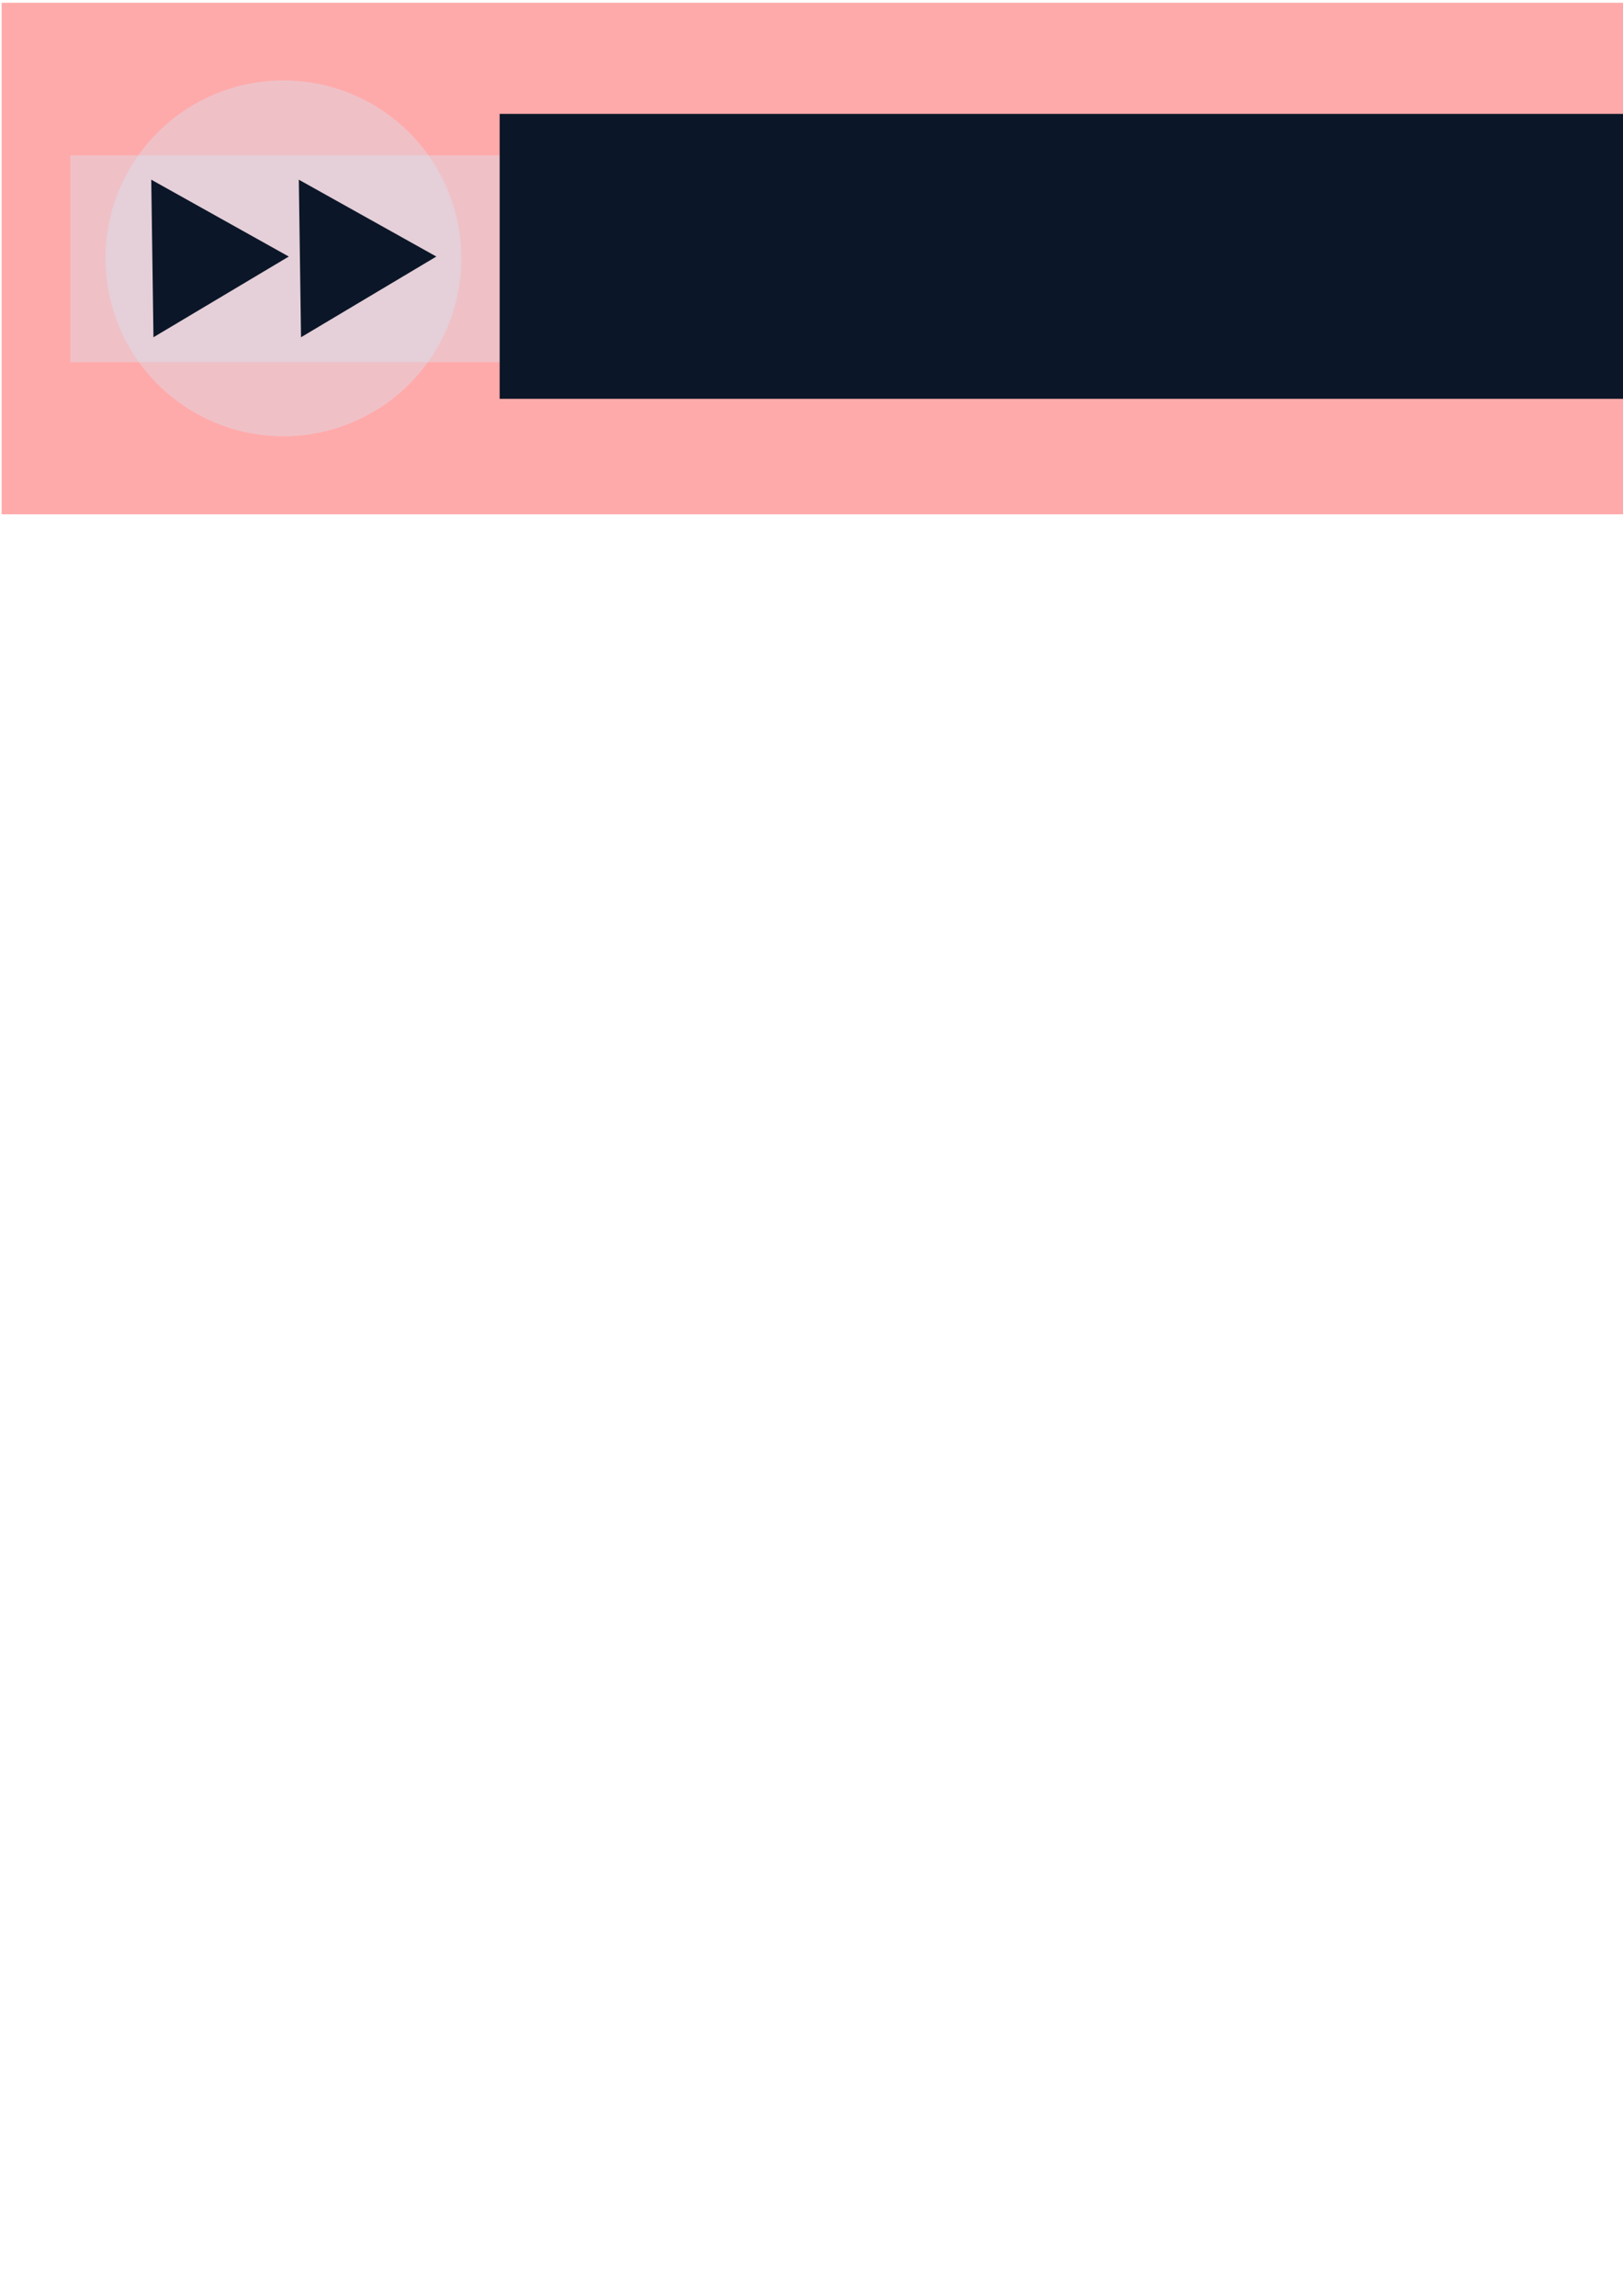 <?xml version="1.0" encoding="UTF-8" standalone="no"?>
<!-- Created with Inkscape (http://www.inkscape.org/) -->

<svg
   xmlns:dc="http://purl.org/dc/elements/1.1/"
   xmlns:cc="http://creativecommons.org/ns#"
   xmlns:rdf="http://www.w3.org/1999/02/22-rdf-syntax-ns#"
   xmlns:svg="http://www.w3.org/2000/svg"
   xmlns="http://www.w3.org/2000/svg"
   xmlns:sodipodi="http://sodipodi.sourceforge.net/DTD/sodipodi-0.dtd"
   xmlns:inkscape="http://www.inkscape.org/namespaces/inkscape"
   width="744.094"
   height="1052.362"
   id="svg2"
   version="1.1"
   inkscape:version="0.48.1 r9760"
   inkscape:export-filename="/home/coruja/siduction/artwork/coruja.siduction.logo.2.13.png"
   inkscape:export-xdpi="90"
   inkscape:export-ydpi="90"
   sodipodi:docname="siduction.logo.svg">
  <defs
     id="defs4">
    <filter
       id="filter3930"
       inkscape:label="Metallized paint"
       inkscape:menu="Materials"
       inkscape:menu-tooltip="Metallized effect with a soft lighting, slightly translucent at the edges"
       color-interpolation-filters="sRGB"
       height="1.1"
       width="1.1"
       y="-0.05"
       x="-0.05">
      <feGaussianBlur
         id="feGaussianBlur3932"
         stdDeviation="5"
         result="result91" />
      <feComposite
         id="feComposite3934"
         in2="result91"
         in="SourceGraphic"
         operator="over"
         result="fbSourceGraphic" />
      <feColorMatrix
         result="fbSourceGraphicAlpha"
         in="fbSourceGraphic"
         values="0 0 0 -1 0 0 0 0 -1 0 0 0 0 -1 0 0 0 0 1 0"
         id="feColorMatrix4366" />
      <feGaussianBlur
         id="feGaussianBlur4368"
         stdDeviation="1"
         result="result1"
         in="fbSourceGraphic" />
      <feComposite
         id="feComposite4370"
         in2="result1"
         in="result1"
         result="result4"
         operator="in" />
      <feBlend
         id="feBlend4372"
         in2="result4"
         in="result1"
         mode="screen"
         result="result5" />
      <feGaussianBlur
         id="feGaussianBlur4374"
         stdDeviation="8"
         result="result6"
         in="result5" />
      <feComposite
         id="feComposite4376"
         in2="result5"
         operator="atop"
         in="result6"
         result="result8" />
      <feComposite
         id="feComposite4378"
         in2="result8"
         operator="in"
         result="fbSourceGraphic"
         in="result6" />
      <feGaussianBlur
         id="feGaussianBlur4380"
         result="result0"
         in="fbSourceGraphic"
         stdDeviation="2.5" />
      <feSpecularLighting
         id="feSpecularLighting4382"
         specularExponent="45"
         specularConstant="1.5"
         surfaceScale="1"
         lighting-color="#ffffff"
         result="result1"
         in="result0">
        <fePointLight
           id="fePointLight4384"
           z="21000"
           y="-9000"
           x="-6000" />
      </feSpecularLighting>
      <feComposite
         id="feComposite4386"
         in2="fbSourceGraphic"
         operator="in"
         result="result2"
         in="result1" />
      <feComposite
         id="feComposite4388"
         in2="result2"
         k3="1"
         k2="1"
         operator="arithmetic"
         result="result4"
         in="fbSourceGraphic"
         k1="0"
         k4="0" />
      <feComposite
         id="feComposite4390"
         in2="result4"
         operator="in"
         result="result91" />
      <feBlend
         id="feBlend4392"
         in2="result91"
         mode="multiply" />
    </filter>
    <filter
       id="filter3936"
       inkscape:label="Metallized paint"
       inkscape:menu="Materials"
       inkscape:menu-tooltip="Metallized effect with a soft lighting, slightly translucent at the edges"
       color-interpolation-filters="sRGB"
       height="1.1"
       width="1.1"
       y="-0.05"
       x="-0.05">
      <feGaussianBlur
         id="feGaussianBlur3938"
         stdDeviation="5"
         result="result91" />
      <feComposite
         id="feComposite3940"
         in2="result91"
         in="SourceGraphic"
         operator="over"
         result="fbSourceGraphic" />
      <feColorMatrix
         result="fbSourceGraphicAlpha"
         in="fbSourceGraphic"
         values="0 0 0 -1 0 0 0 0 -1 0 0 0 0 -1 0 0 0 0 1 0"
         id="feColorMatrix4310" />
      <feGaussianBlur
         id="feGaussianBlur4312"
         stdDeviation="1"
         result="result1"
         in="fbSourceGraphic" />
      <feComposite
         id="feComposite4314"
         in2="result1"
         in="result1"
         result="result4"
         operator="in" />
      <feBlend
         id="feBlend4316"
         in2="result4"
         in="result1"
         mode="screen"
         result="result5" />
      <feGaussianBlur
         id="feGaussianBlur4318"
         stdDeviation="8"
         result="result6"
         in="result5" />
      <feComposite
         id="feComposite4320"
         in2="result5"
         operator="atop"
         in="result6"
         result="result8" />
      <feComposite
         id="feComposite4322"
         in2="result8"
         operator="in"
         result="fbSourceGraphic"
         in="result6" />
      <feGaussianBlur
         id="feGaussianBlur4324"
         result="result0"
         in="fbSourceGraphic"
         stdDeviation="2.5" />
      <feSpecularLighting
         id="feSpecularLighting4326"
         specularExponent="45"
         specularConstant="1.5"
         surfaceScale="1"
         lighting-color="#ffffff"
         result="result1"
         in="result0">
        <fePointLight
           id="fePointLight4328"
           z="21000"
           y="-9000"
           x="-6000" />
      </feSpecularLighting>
      <feComposite
         id="feComposite4330"
         in2="fbSourceGraphic"
         operator="in"
         result="result2"
         in="result1" />
      <feComposite
         id="feComposite4332"
         in2="result2"
         k3="1"
         k2="1"
         operator="arithmetic"
         result="result4"
         in="fbSourceGraphic"
         k1="0"
         k4="0" />
      <feComposite
         id="feComposite4334"
         in2="result4"
         operator="in"
         result="result91" />
      <feBlend
         id="feBlend4336"
         in2="result91"
         mode="multiply"
         result="fbSourceGraphic" />
      <feColorMatrix
         result="fbSourceGraphicAlpha"
         in="fbSourceGraphic"
         values="0 0 0 -1 0 0 0 0 -1 0 0 0 0 -1 0 0 0 0 1 0"
         id="feColorMatrix4338" />
      <feGaussianBlur
         id="feGaussianBlur4340"
         stdDeviation="1"
         result="result1"
         in="fbSourceGraphic" />
      <feComposite
         id="feComposite4342"
         in2="result1"
         in="result1"
         result="result4"
         operator="in" />
      <feBlend
         id="feBlend4344"
         in2="result4"
         in="result1"
         mode="screen"
         result="result5" />
      <feGaussianBlur
         id="feGaussianBlur4346"
         stdDeviation="8"
         result="result6"
         in="result5" />
      <feComposite
         id="feComposite4348"
         in2="result5"
         operator="atop"
         in="result6"
         result="result8" />
      <feComposite
         id="feComposite4350"
         in2="result8"
         operator="in"
         result="fbSourceGraphic"
         in="result6" />
      <feGaussianBlur
         id="feGaussianBlur4352"
         result="result0"
         in="fbSourceGraphic"
         stdDeviation="2.5" />
      <feSpecularLighting
         id="feSpecularLighting4354"
         specularExponent="45"
         specularConstant="1.5"
         surfaceScale="1"
         lighting-color="#ffffff"
         result="result1"
         in="result0">
        <fePointLight
           id="fePointLight4356"
           z="21000"
           y="-9000"
           x="-6000" />
      </feSpecularLighting>
      <feComposite
         id="feComposite4358"
         in2="fbSourceGraphic"
         operator="in"
         result="result2"
         in="result1" />
      <feComposite
         id="feComposite4360"
         in2="result2"
         k3="1"
         k2="1"
         operator="arithmetic"
         result="result4"
         in="fbSourceGraphic"
         k1="0"
         k4="0" />
      <feComposite
         id="feComposite4362"
         in2="result4"
         operator="in"
         result="result91" />
      <feBlend
         id="feBlend4364"
         in2="result91"
         mode="multiply" />
    </filter>
    <filter
       id="filter6230"
       inkscape:label="Metallized paint"
       inkscape:menu="Materials"
       inkscape:menu-tooltip="Metallized effect with a soft lighting, slightly translucent at the edges"
       height="1.1"
       width="1.1"
       y="-0.05"
       x="-0.05"
       color-interpolation-filters="sRGB">
      <feGaussianBlur
         id="feGaussianBlur6232"
         stdDeviation="1"
         result="result1" />
      <feComposite
         id="feComposite6234"
         in2="result1"
         in="result1"
         result="result4"
         operator="in" />
      <feBlend
         id="feBlend6236"
         in2="result4"
         in="result1"
         mode="screen"
         result="result5" />
      <feGaussianBlur
         id="feGaussianBlur6238"
         stdDeviation="8"
         result="result6"
         in="result5" />
      <feComposite
         id="feComposite6240"
         in2="result5"
         operator="atop"
         in="result6"
         result="result8" />
      <feComposite
         id="feComposite6242"
         in2="result8"
         operator="in"
         result="fbSourceGraphic"
         in="result6" />
      <feGaussianBlur
         id="feGaussianBlur6244"
         result="result0"
         in="fbSourceGraphic"
         stdDeviation="2.5" />
      <feSpecularLighting
         id="feSpecularLighting6246"
         specularExponent="45"
         specularConstant="1.5"
         surfaceScale="1"
         lighting-color="rgb(255,255,255)"
         result="result1"
         in="result0">
        <fePointLight
           id="fePointLight6248"
           z="21000"
           y="-9000"
           x="-6000" />
      </feSpecularLighting>
      <feComposite
         id="feComposite6250"
         in2="fbSourceGraphic"
         operator="in"
         result="result2"
         in="result1" />
      <feComposite
         id="feComposite6252"
         in2="result2"
         k3="1"
         k2="1"
         operator="arithmetic"
         result="result4"
         in="fbSourceGraphic" />
      <feComposite
         id="feComposite6254"
         in2="result4"
         operator="in"
         in="result9"
         result="result91" />
      <feBlend
         id="feBlend6256"
         in2="result91"
         mode="multiply" />
    </filter>
    <filter
       id="filter6258"
       inkscape:label="Metallized paint"
       inkscape:menu="Materials"
       inkscape:menu-tooltip="Metallized effect with a soft lighting, slightly translucent at the edges"
       height="1.1"
       width="1.1"
       y="-0.05"
       x="-0.05"
       color-interpolation-filters="sRGB">
      <feGaussianBlur
         id="feGaussianBlur6260"
         stdDeviation="1"
         result="result1" />
      <feComposite
         id="feComposite6262"
         in2="result1"
         in="result1"
         result="result4"
         operator="in" />
      <feBlend
         id="feBlend6264"
         in2="result4"
         in="result1"
         mode="screen"
         result="result5" />
      <feGaussianBlur
         id="feGaussianBlur6266"
         stdDeviation="8"
         result="result6"
         in="result5" />
      <feComposite
         id="feComposite6268"
         in2="result5"
         operator="atop"
         in="result6"
         result="result8" />
      <feComposite
         id="feComposite6270"
         in2="result8"
         operator="in"
         result="fbSourceGraphic"
         in="result6" />
      <feGaussianBlur
         id="feGaussianBlur6272"
         result="result0"
         in="fbSourceGraphic"
         stdDeviation="2.5" />
      <feSpecularLighting
         id="feSpecularLighting6274"
         specularExponent="45"
         specularConstant="1.5"
         surfaceScale="1"
         lighting-color="rgb(255,255,255)"
         result="result1"
         in="result0">
        <fePointLight
           id="fePointLight6276"
           z="21000"
           y="-9000"
           x="-6000" />
      </feSpecularLighting>
      <feComposite
         id="feComposite6278"
         in2="fbSourceGraphic"
         operator="in"
         result="result2"
         in="result1" />
      <feComposite
         id="feComposite6280"
         in2="result2"
         k3="1"
         k2="1"
         operator="arithmetic"
         result="result4"
         in="fbSourceGraphic" />
      <feComposite
         id="feComposite6282"
         in2="result4"
         operator="in"
         in="result9"
         result="result91" />
      <feBlend
         id="feBlend6284"
         in2="result91"
         mode="multiply" />
    </filter>
    <filter
       id="filter6286"
       inkscape:label="Metallized paint"
       inkscape:menu="Materials"
       inkscape:menu-tooltip="Metallized effect with a soft lighting, slightly translucent at the edges"
       height="1.1"
       width="1.1"
       y="-0.05"
       x="-0.05"
       color-interpolation-filters="sRGB">
      <feGaussianBlur
         id="feGaussianBlur6288"
         stdDeviation="1"
         result="result1" />
      <feComposite
         id="feComposite6290"
         in2="result1"
         in="result1"
         result="result4"
         operator="in" />
      <feBlend
         id="feBlend6292"
         in2="result4"
         in="result1"
         mode="screen"
         result="result5" />
      <feGaussianBlur
         id="feGaussianBlur6294"
         stdDeviation="8"
         result="result6"
         in="result5" />
      <feComposite
         id="feComposite6296"
         in2="result5"
         operator="atop"
         in="result6"
         result="result8" />
      <feComposite
         id="feComposite6298"
         in2="result8"
         operator="in"
         result="fbSourceGraphic"
         in="result6" />
      <feGaussianBlur
         id="feGaussianBlur6300"
         result="result0"
         in="fbSourceGraphic"
         stdDeviation="2.5" />
      <feSpecularLighting
         id="feSpecularLighting6302"
         specularExponent="45"
         specularConstant="1.5"
         surfaceScale="1"
         lighting-color="rgb(255,255,255)"
         result="result1"
         in="result0">
        <fePointLight
           id="fePointLight6304"
           z="21000"
           y="-9000"
           x="-6000" />
      </feSpecularLighting>
      <feComposite
         id="feComposite6306"
         in2="fbSourceGraphic"
         operator="in"
         result="result2"
         in="result1" />
      <feComposite
         id="feComposite6308"
         in2="result2"
         k3="1"
         k2="1"
         operator="arithmetic"
         result="result4"
         in="fbSourceGraphic" />
      <feComposite
         id="feComposite6310"
         in2="result4"
         operator="in"
         in="result9"
         result="result91" />
      <feBlend
         id="feBlend6312"
         in2="result91"
         mode="multiply" />
    </filter>
    <filter
       id="filter7112"
       inkscape:label="Drop shadow"
       width="1.5"
       height="1.5"
       x="-.25"
       y="-.25">
      <feGaussianBlur
         id="feGaussianBlur7114"
         in="SourceAlpha"
         stdDeviation="5"
         result="blur" />
      <feColorMatrix
         id="feColorMatrix7116"
         result="bluralpha"
         type="matrix"
         values="-1 0 0 0 1 0 -1 0 0 1 0 0 -1 0 1 0 0 0 0.5 0 " />
      <feOffset
         id="feOffset7118"
         in="bluralpha"
         dx="10"
         dy="0"
         result="offsetBlur" />
      <feMerge
         id="feMerge7120">
        <feMergeNode
           id="feMergeNode7122"
           in="offsetBlur" />
        <feMergeNode
           id="feMergeNode7124"
           in="SourceGraphic" />
      </feMerge>
    </filter>
    <filter
       id="filter7126"
       inkscape:label="Drop shadow"
       width="1.5"
       height="1.5"
       x="-.25"
       y="-.25">
      <feGaussianBlur
         id="feGaussianBlur7128"
         in="SourceAlpha"
         stdDeviation="5"
         result="blur" />
      <feColorMatrix
         id="feColorMatrix7130"
         result="bluralpha"
         type="matrix"
         values="-1 0 0 0 1 0 -1 0 0 1 0 0 -1 0 1 0 0 0 0.5 0 " />
      <feOffset
         id="feOffset7132"
         in="bluralpha"
         dx="10"
         dy="0"
         result="offsetBlur" />
      <feMerge
         id="feMerge7134">
        <feMergeNode
           id="feMergeNode7136"
           in="offsetBlur" />
        <feMergeNode
           id="feMergeNode7138"
           in="SourceGraphic" />
      </feMerge>
    </filter>
    <filter
       id="filter7140"
       inkscape:label="Drop shadow"
       width="1.5"
       height="1.5"
       x="-.25"
       y="-.25">
      <feGaussianBlur
         id="feGaussianBlur7142"
         in="SourceAlpha"
         stdDeviation="5"
         result="blur" />
      <feColorMatrix
         id="feColorMatrix7144"
         result="bluralpha"
         type="matrix"
         values="-1 0 0 0 1 0 -1 0 0 1 0 0 -1 0 1 0 0 0 0.5 0 " />
      <feOffset
         id="feOffset7146"
         in="bluralpha"
         dx="10"
         dy="0"
         result="offsetBlur" />
      <feMerge
         id="feMerge7148">
        <feMergeNode
           id="feMergeNode7150"
           in="offsetBlur" />
        <feMergeNode
           id="feMergeNode7152"
           in="SourceGraphic" />
      </feMerge>
    </filter>
    <filter
       id="filter7406"
       inkscape:label="Drop shadow"
       width="1.5"
       height="1.5"
       x="-.25"
       y="-.25">
      <feGaussianBlur
         id="feGaussianBlur7408"
         in="SourceAlpha"
         stdDeviation="2"
         result="blur" />
      <feColorMatrix
         id="feColorMatrix7410"
         result="bluralpha"
         type="matrix"
         values="1 0 0 0 0 0 1 0 0 0 0 0 1 0 0 0 0 0 0.5 0 " />
      <feOffset
         id="feOffset7412"
         in="bluralpha"
         dx="10"
         dy="0"
         result="offsetBlur" />
      <feMerge
         id="feMerge7414">
        <feMergeNode
           id="feMergeNode7416"
           in="offsetBlur" />
        <feMergeNode
           id="feMergeNode7418"
           in="SourceGraphic" />
      </feMerge>
    </filter>
    <filter
       id="filter7420"
       inkscape:label="Drop shadow"
       width="1.5"
       height="1.5"
       x="-.25"
       y="-.25">
      <feGaussianBlur
         id="feGaussianBlur7422"
         in="SourceAlpha"
         stdDeviation="2"
         result="blur" />
      <feColorMatrix
         id="feColorMatrix7424"
         result="bluralpha"
         type="matrix"
         values="1 0 0 0 0 0 1 0 0 0 0 0 1 0 0 0 0 0 0.5 0 " />
      <feOffset
         id="feOffset7426"
         in="bluralpha"
         dx="10"
         dy="0"
         result="offsetBlur" />
      <feMerge
         id="feMerge7428">
        <feMergeNode
           id="feMergeNode7430"
           in="offsetBlur" />
        <feMergeNode
           id="feMergeNode7432"
           in="SourceGraphic" />
      </feMerge>
    </filter>
    <filter
       id="filter7434"
       inkscape:label="Drop shadow"
       width="1.5"
       height="1.5"
       x="-.25"
       y="-.25">
      <feGaussianBlur
         id="feGaussianBlur7436"
         in="SourceAlpha"
         stdDeviation="2"
         result="blur" />
      <feColorMatrix
         id="feColorMatrix7438"
         result="bluralpha"
         type="matrix"
         values="1 0 0 0 0 0 1 0 0 0 0 0 1 0 0 0 0 0 0.5 0 " />
      <feOffset
         id="feOffset7440"
         in="bluralpha"
         dx="10"
         dy="0"
         result="offsetBlur" />
      <feMerge
         id="feMerge7442">
        <feMergeNode
           id="feMergeNode7444"
           in="offsetBlur" />
        <feMergeNode
           id="feMergeNode7446"
           in="SourceGraphic" />
      </feMerge>
    </filter>
    <filter
       id="filter7448"
       inkscape:label="Inset"
       inkscape:menu="Shadows and Glows"
       inkscape:menu-tooltip="Shadowy outer bevel"
       color-interpolation-filters="sRGB">
      <feGaussianBlur
         id="feGaussianBlur7450"
         stdDeviation="5"
         result="result91" />
      <feComposite
         id="feComposite7452"
         in2="result91"
         in="SourceGraphic"
         operator="over"
         result="fbSourceGraphic" />
      <feColorMatrix
         result="fbSourceGraphicAlpha"
         in="fbSourceGraphic"
         values="0 0 0 -1 0 0 0 0 -1 0 0 0 0 -1 0 0 0 0 1 0"
         id="feColorMatrix7498" />
      <feMorphology
         id="feMorphology7500"
         result="result1"
         in="fbSourceGraphicAlpha"
         operator="dilate"
         radius="3.6" />
      <feGaussianBlur
         id="feGaussianBlur7502"
         stdDeviation="3.6"
         in="result1"
         result="result0" />
      <feDiffuseLighting
         id="feDiffuseLighting7504"
         surfaceScale="-5"
         result="result92">
        <feDistantLight
           id="feDistantLight7506"
           elevation="45"
           azimuth="225" />
      </feDiffuseLighting>
      <feComposite
         id="feComposite7508"
         in2="result0"
         operator="in"
         result="result91" />
      <feComposite
         id="feComposite7510"
         in2="result91"
         in="fbSourceGraphic" />
    </filter>
    <filter
       id="filter7454"
       inkscape:label="Inset"
       inkscape:menu="Shadows and Glows"
       inkscape:menu-tooltip="Shadowy outer bevel"
       color-interpolation-filters="sRGB">
      <feGaussianBlur
         id="feGaussianBlur7456"
         stdDeviation="5"
         result="result91" />
      <feComposite
         id="feComposite7458"
         in2="result91"
         in="SourceGraphic"
         operator="over"
         result="fbSourceGraphic" />
      <feColorMatrix
         result="fbSourceGraphicAlpha"
         in="fbSourceGraphic"
         values="0 0 0 -1 0 0 0 0 -1 0 0 0 0 -1 0 0 0 0 1 0"
         id="feColorMatrix7512" />
      <feMorphology
         id="feMorphology7514"
         result="result1"
         in="fbSourceGraphicAlpha"
         operator="dilate"
         radius="3.6" />
      <feGaussianBlur
         id="feGaussianBlur7516"
         stdDeviation="3.6"
         in="result1"
         result="result0" />
      <feDiffuseLighting
         id="feDiffuseLighting7518"
         surfaceScale="-5"
         result="result92">
        <feDistantLight
           id="feDistantLight7520"
           elevation="45"
           azimuth="225" />
      </feDiffuseLighting>
      <feComposite
         id="feComposite7522"
         in2="result0"
         operator="in"
         result="result91" />
      <feComposite
         id="feComposite7524"
         in2="result91"
         in="fbSourceGraphic" />
    </filter>
    <filter
       id="filter7460"
       inkscape:label="Inset"
       inkscape:menu="Shadows and Glows"
       inkscape:menu-tooltip="Shadowy outer bevel"
       color-interpolation-filters="sRGB">
      <feGaussianBlur
         id="feGaussianBlur7462"
         stdDeviation="5"
         result="result91" />
      <feComposite
         id="feComposite7464"
         in2="result91"
         in="SourceGraphic"
         operator="over"
         result="fbSourceGraphic" />
      <feColorMatrix
         result="fbSourceGraphicAlpha"
         in="fbSourceGraphic"
         values="0 0 0 -1 0 0 0 0 -1 0 0 0 0 -1 0 0 0 0 1 0"
         id="feColorMatrix7526" />
      <feMorphology
         id="feMorphology7528"
         result="result1"
         in="fbSourceGraphicAlpha"
         operator="dilate"
         radius="3.6" />
      <feGaussianBlur
         id="feGaussianBlur7530"
         stdDeviation="3.6"
         in="result1"
         result="result0" />
      <feDiffuseLighting
         id="feDiffuseLighting7532"
         surfaceScale="-5"
         result="result92">
        <feDistantLight
           id="feDistantLight7534"
           elevation="45"
           azimuth="225" />
      </feDiffuseLighting>
      <feComposite
         id="feComposite7536"
         in2="result0"
         operator="in"
         result="result91" />
      <feComposite
         id="feComposite7538"
         in2="result91"
         in="fbSourceGraphic" />
    </filter>
    <filter
       id="filter7540"
       inkscape:label="Inset"
       inkscape:menu="Shadows and Glows"
       inkscape:menu-tooltip="Shadowy outer bevel"
       color-interpolation-filters="sRGB">
      <feMorphology
         id="feMorphology7542"
         result="result1"
         in="SourceAlpha"
         operator="dilate"
         radius="3.6" />
      <feGaussianBlur
         id="feGaussianBlur7544"
         stdDeviation="3.6"
         in="result1"
         result="result0" />
      <feDiffuseLighting
         id="feDiffuseLighting7546"
         surfaceScale="-5"
         result="result2">
        <feDistantLight
           id="feDistantLight7548"
           elevation="45"
           azimuth="225" />
      </feDiffuseLighting>
      <feComposite
         id="feComposite7550"
         in2="result0"
         operator="in"
         result="result91" />
      <feComposite
         id="feComposite7552"
         in2="result91"
         in="SourceGraphic" />
    </filter>
    <filter
       id="filter7554"
       inkscape:label="Inset"
       inkscape:menu="Shadows and Glows"
       inkscape:menu-tooltip="Shadowy outer bevel"
       color-interpolation-filters="sRGB">
      <feMorphology
         id="feMorphology7556"
         result="result1"
         in="SourceAlpha"
         operator="dilate"
         radius="3.6" />
      <feGaussianBlur
         id="feGaussianBlur7558"
         stdDeviation="3.6"
         in="result1"
         result="result0" />
      <feDiffuseLighting
         id="feDiffuseLighting7560"
         surfaceScale="-5"
         result="result2">
        <feDistantLight
           id="feDistantLight7562"
           elevation="45"
           azimuth="225" />
      </feDiffuseLighting>
      <feComposite
         id="feComposite7564"
         in2="result0"
         operator="in"
         result="result91" />
      <feComposite
         id="feComposite7566"
         in2="result91"
         in="SourceGraphic" />
    </filter>
    <filter
       id="filter7568"
       inkscape:label="Inset"
       inkscape:menu="Shadows and Glows"
       inkscape:menu-tooltip="Shadowy outer bevel"
       color-interpolation-filters="sRGB">
      <feMorphology
         id="feMorphology7570"
         result="result1"
         in="SourceAlpha"
         operator="dilate"
         radius="3.6" />
      <feGaussianBlur
         id="feGaussianBlur7572"
         stdDeviation="3.6"
         in="result1"
         result="result0" />
      <feDiffuseLighting
         id="feDiffuseLighting7574"
         surfaceScale="-5"
         result="result2">
        <feDistantLight
           id="feDistantLight7576"
           elevation="45"
           azimuth="225" />
      </feDiffuseLighting>
      <feComposite
         id="feComposite7578"
         in2="result0"
         operator="in"
         result="result91" />
      <feComposite
         id="feComposite7580"
         in2="result91"
         in="SourceGraphic" />
    </filter>
    <filter
       id="filter7582"
       inkscape:menu-tooltip="In and out glow with a possible offset and colorizable flood"
       inkscape:menu="Shadows and Glows"
       inkscape:label="Cutout Glow"
       color-interpolation-filters="sRGB">
      <feOffset
         id="feOffset7584"
         dy="3"
         dx="3" />
      <feGaussianBlur
         id="feGaussianBlur7586"
         result="result8"
         stdDeviation="3" />
      <feFlood
         id="feFlood7588"
         flood-color="rgb(0,0,0)"
         flood-opacity="1"
         in="result8"
         result="result10" />
      <feComposite
         id="feComposite7590"
         in2="SourceGraphic"
         operator="in"
         in="result10"
         result="result9" />
      <feBlend
         id="feBlend7592"
         in2="result9"
         mode="normal"
         in="result8" />
    </filter>
    <filter
       id="filter7594"
       inkscape:menu-tooltip="In and out glow with a possible offset and colorizable flood"
       inkscape:menu="Shadows and Glows"
       inkscape:label="Cutout Glow"
       color-interpolation-filters="sRGB">
      <feOffset
         id="feOffset7596"
         dy="3"
         dx="3" />
      <feGaussianBlur
         id="feGaussianBlur7598"
         result="result8"
         stdDeviation="3" />
      <feFlood
         id="feFlood7600"
         flood-color="rgb(0,0,0)"
         flood-opacity="1"
         in="result8"
         result="result10" />
      <feComposite
         id="feComposite7602"
         in2="SourceGraphic"
         operator="in"
         in="result10"
         result="result9" />
      <feBlend
         id="feBlend7604"
         in2="result9"
         mode="normal"
         in="result8" />
    </filter>
    <filter
       id="filter7606"
       inkscape:menu-tooltip="In and out glow with a possible offset and colorizable flood"
       inkscape:menu="Shadows and Glows"
       inkscape:label="Cutout Glow"
       color-interpolation-filters="sRGB">
      <feOffset
         id="feOffset7608"
         dy="3"
         dx="3" />
      <feGaussianBlur
         id="feGaussianBlur7610"
         result="result8"
         stdDeviation="3" />
      <feFlood
         id="feFlood7612"
         flood-color="rgb(0,0,0)"
         flood-opacity="1"
         in="result8"
         result="result10" />
      <feComposite
         id="feComposite7614"
         in2="SourceGraphic"
         operator="in"
         in="result10"
         result="result9" />
      <feBlend
         id="feBlend7616"
         in2="result9"
         mode="normal"
         in="result8" />
    </filter>
    <filter
       id="filter7732"
       inkscape:label="Cutout"
       x="0"
       y="0"
       width="1"
       height="1"
       inkscape:menu="Shadows and Glows"
       inkscape:menu-tooltip="Drop shadow under the cut-out of the shape"
       color-interpolation-filters="sRGB">
      <feGaussianBlur
         id="feGaussianBlur7734"
         in="SourceAlpha"
         stdDeviation="4.2" />
      <feOffset
         id="feOffset7736"
         dy="5"
         dx="5"
         result="result91" />
      <feComposite
         id="feComposite7738"
         in2="result91"
         operator="out"
         in="SourceGraphic" />
    </filter>
    <filter
       id="filter7740"
       inkscape:label="Cutout"
       x="0"
       y="0"
       width="1"
       height="1"
       inkscape:menu="Shadows and Glows"
       inkscape:menu-tooltip="Drop shadow under the cut-out of the shape"
       color-interpolation-filters="sRGB">
      <feGaussianBlur
         id="feGaussianBlur7742"
         in="SourceAlpha"
         stdDeviation="4.2" />
      <feOffset
         id="feOffset7744"
         dy="5"
         dx="5"
         result="result91" />
      <feComposite
         id="feComposite7746"
         in2="result91"
         operator="out"
         in="SourceGraphic" />
    </filter>
    <filter
       id="filter7748"
       inkscape:label="Cutout"
       x="0"
       y="0"
       width="1"
       height="1"
       inkscape:menu="Shadows and Glows"
       inkscape:menu-tooltip="Drop shadow under the cut-out of the shape"
       color-interpolation-filters="sRGB">
      <feGaussianBlur
         id="feGaussianBlur7750"
         in="SourceAlpha"
         stdDeviation="4.2" />
      <feOffset
         id="feOffset7752"
         dy="5"
         dx="5"
         result="result91" />
      <feComposite
         id="feComposite7754"
         in2="result91"
         operator="out"
         in="SourceGraphic" />
    </filter>
    <filter
       id="filter7798"
       inkscape:label="Cutout"
       x="0"
       y="0"
       width="1"
       height="1"
       inkscape:menu="Shadows and Glows"
       inkscape:menu-tooltip="Drop shadow under the cut-out of the shape"
       color-interpolation-filters="sRGB">
      <feGaussianBlur
         id="feGaussianBlur7800"
         in="SourceAlpha"
         stdDeviation="4.2" />
      <feOffset
         id="feOffset7802"
         dy="5"
         dx="5"
         result="result91" />
      <feComposite
         id="feComposite7804"
         in2="result91"
         operator="out"
         in="SourceGraphic" />
    </filter>
    <filter
       id="filter7806"
       inkscape:label="Cutout"
       x="0"
       y="0"
       width="1"
       height="1"
       inkscape:menu="Shadows and Glows"
       inkscape:menu-tooltip="Drop shadow under the cut-out of the shape"
       color-interpolation-filters="sRGB">
      <feGaussianBlur
         id="feGaussianBlur7808"
         in="SourceAlpha"
         stdDeviation="4.2" />
      <feOffset
         id="feOffset7810"
         dy="5"
         dx="5"
         result="result91" />
      <feComposite
         id="feComposite7812"
         in2="result91"
         operator="out"
         in="SourceGraphic" />
    </filter>
    <filter
       id="filter7814"
       inkscape:label="Cutout"
       x="0"
       y="0"
       width="1"
       height="1"
       inkscape:menu="Shadows and Glows"
       inkscape:menu-tooltip="Drop shadow under the cut-out of the shape"
       color-interpolation-filters="sRGB">
      <feGaussianBlur
         id="feGaussianBlur7816"
         in="SourceAlpha"
         stdDeviation="4.2" />
      <feOffset
         id="feOffset7818"
         dy="5"
         dx="5"
         result="result91" />
      <feComposite
         id="feComposite7820"
         in2="result91"
         operator="out"
         in="SourceGraphic" />
    </filter>
    <filter
       id="filter7822"
       inkscape:label="Cutout"
       x="0"
       y="0"
       width="1"
       height="1"
       inkscape:menu="Shadows and Glows"
       inkscape:menu-tooltip="Drop shadow under the cut-out of the shape"
       color-interpolation-filters="sRGB">
      <feGaussianBlur
         id="feGaussianBlur7824"
         in="SourceAlpha"
         stdDeviation="4.2" />
      <feOffset
         id="feOffset7826"
         dy="5"
         dx="5"
         result="result91" />
      <feComposite
         id="feComposite7828"
         in2="result91"
         operator="out"
         in="SourceGraphic" />
    </filter>
    <filter
       id="filter7830"
       inkscape:label="Glow"
       inkscape:menu="Shadows and Glows"
       inkscape:menu-tooltip="Glow of object's own color at the edges"
       color-interpolation-filters="sRGB">
      <feGaussianBlur
         id="feGaussianBlur7832"
         stdDeviation="5"
         result="result91" />
      <feComposite
         id="feComposite7834"
         in2="result91"
         in="SourceGraphic"
         operator="over" />
    </filter>
    <filter
       id="filter7836"
       inkscape:label="Glow"
       inkscape:menu="Shadows and Glows"
       inkscape:menu-tooltip="Glow of object's own color at the edges"
       color-interpolation-filters="sRGB">
      <feGaussianBlur
         id="feGaussianBlur7838"
         stdDeviation="5"
         result="result91" />
      <feComposite
         id="feComposite7840"
         in2="result91"
         in="SourceGraphic"
         operator="over" />
    </filter>
    <filter
       id="filter7842"
       inkscape:label="Glow"
       inkscape:menu="Shadows and Glows"
       inkscape:menu-tooltip="Glow of object's own color at the edges"
       color-interpolation-filters="sRGB">
      <feGaussianBlur
         id="feGaussianBlur7844"
         stdDeviation="5"
         result="result91" />
      <feComposite
         id="feComposite7846"
         in2="result91"
         in="SourceGraphic"
         operator="over" />
    </filter>
    <filter
       id="filter7848"
       inkscape:label="Glow"
       inkscape:menu="Shadows and Glows"
       inkscape:menu-tooltip="Glow of object's own color at the edges"
       color-interpolation-filters="sRGB">
      <feGaussianBlur
         id="feGaussianBlur7850"
         stdDeviation="5"
         result="result91" />
      <feComposite
         id="feComposite7852"
         in2="result91"
         in="SourceGraphic"
         operator="over" />
    </filter>
    <filter
       id="filter8396"
       inkscape:label="Glow"
       inkscape:menu="Shadows and Glows"
       inkscape:menu-tooltip="Glow of object's own color at the edges"
       color-interpolation-filters="sRGB">
      <feGaussianBlur
         id="feGaussianBlur8398"
         stdDeviation="1"
         result="result3" />
      <feBlend
         id="feBlend8400"
         in2="result3"
         result="result5"
         mode="screen"
         in="SourceGraphic" />
      <feGaussianBlur
         id="feGaussianBlur8402"
         stdDeviation="1"
         result="result7" />
      <feConvolveMatrix
         id="feConvolveMatrix8404"
         order="3 3"
         kernelMatrix="2 0 0 1 1 -1 0 0 -2 "
         targetX="1"
         targetY="1"
         result="result8" />
      <feBlend
         id="feBlend8406"
         in2="result8"
         mode="darken"
         in="result7"
         result="fbSourceGraphic" />
      <feColorMatrix
         result="fbSourceGraphicAlpha"
         in="fbSourceGraphic"
         values="0 0 0 -1 0 0 0 0 -1 0 0 0 0 -1 0 0 0 0 1 0"
         id="feColorMatrix8432" />
      <feGaussianBlur
         id="feGaussianBlur8434"
         stdDeviation="5"
         result="result91"
         in="fbSourceGraphic" />
      <feComposite
         id="feComposite8436"
         in2="result91"
         in="fbSourceGraphic"
         operator="over" />
    </filter>
    <filter
       id="filter8408"
       inkscape:label="Glow"
       inkscape:menu="Shadows and Glows"
       inkscape:menu-tooltip="Glow of object's own color at the edges"
       color-interpolation-filters="sRGB">
      <feGaussianBlur
         id="feGaussianBlur8410"
         stdDeviation="1"
         result="result3" />
      <feBlend
         id="feBlend8412"
         in2="result3"
         result="result5"
         mode="screen"
         in="SourceGraphic" />
      <feGaussianBlur
         id="feGaussianBlur8414"
         stdDeviation="1"
         result="result7" />
      <feConvolveMatrix
         id="feConvolveMatrix8416"
         order="3 3"
         kernelMatrix="2 0 0 1 1 -1 0 0 -2 "
         targetX="1"
         targetY="1"
         result="result8" />
      <feBlend
         id="feBlend8418"
         in2="result8"
         mode="darken"
         in="result7"
         result="fbSourceGraphic" />
      <feColorMatrix
         result="fbSourceGraphicAlpha"
         in="fbSourceGraphic"
         values="0 0 0 -1 0 0 0 0 -1 0 0 0 0 -1 0 0 0 0 1 0"
         id="feColorMatrix8438" />
      <feGaussianBlur
         id="feGaussianBlur8440"
         stdDeviation="5"
         result="result91"
         in="fbSourceGraphic" />
      <feComposite
         id="feComposite8442"
         in2="result91"
         in="fbSourceGraphic"
         operator="over" />
    </filter>
    <filter
       id="filter8420"
       inkscape:label="Glow"
       inkscape:menu="Shadows and Glows"
       inkscape:menu-tooltip="Glow of object's own color at the edges"
       color-interpolation-filters="sRGB">
      <feGaussianBlur
         id="feGaussianBlur8422"
         stdDeviation="1"
         result="result3" />
      <feBlend
         id="feBlend8424"
         in2="result3"
         result="result5"
         mode="screen"
         in="SourceGraphic" />
      <feGaussianBlur
         id="feGaussianBlur8426"
         stdDeviation="1"
         result="result7" />
      <feConvolveMatrix
         id="feConvolveMatrix8428"
         order="3 3"
         kernelMatrix="2 0 0 1 1 -1 0 0 -2 "
         targetX="1"
         targetY="1"
         result="result8" />
      <feBlend
         id="feBlend8430"
         in2="result8"
         mode="darken"
         in="result7"
         result="fbSourceGraphic" />
      <feColorMatrix
         result="fbSourceGraphicAlpha"
         in="fbSourceGraphic"
         values="0 0 0 -1 0 0 0 0 -1 0 0 0 0 -1 0 0 0 0 1 0"
         id="feColorMatrix8444" />
      <feGaussianBlur
         id="feGaussianBlur8446"
         stdDeviation="5"
         result="result91"
         in="fbSourceGraphic" />
      <feComposite
         id="feComposite8448"
         in2="result91"
         in="fbSourceGraphic"
         operator="over" />
    </filter>
    <filter
       id="filter8498"
       inkscape:menu-tooltip="3D warped, fibered wood texture"
       inkscape:menu="Materials"
       inkscape:label="3D wood"
       height="1.5"
       y="-0.25"
       width="1.5"
       x="-0.25"
       color-interpolation-filters="sRGB">
      <feGaussianBlur
         id="feGaussianBlur8500"
         result="result8"
         stdDeviation="4" />
      <feTurbulence
         id="feTurbulence8502"
         baseFrequency="0.025 0.2"
         numOctaves="3"
         type="fractalNoise"
         result="result7"
         seed="22" />
      <feComposite
         id="feComposite8504"
         in2="result8"
         operator="in"
         in="SourceGraphic"
         result="result6" />
      <feDisplacementMap
         id="feDisplacementMap8506"
         in2="result6"
         result="result4"
         scale="50"
         yChannelSelector="A"
         xChannelSelector="A"
         in="result7" />
      <feFlood
         id="feFlood8508"
         flood-color="rgb(230,211,138)"
         flood-opacity="1"
         in="result4"
         result="result9" />
      <feComposite
         id="feComposite8510"
         in2="result4"
         operator="atop"
         result="result2" />
      <feComposite
         id="feComposite8512"
         in2="SourceGraphic"
         operator="atop"
         in="result2"
         result="result9" />
      <feGaussianBlur
         id="feGaussianBlur8514"
         result="result0"
         in="result9"
         stdDeviation="8" />
      <feSpecularLighting
         id="feSpecularLighting8516"
         specularExponent="15"
         specularConstant="0.7"
         surfaceScale="5"
         lighting-color="rgb(255,255,255)"
         result="result1"
         in="result0">
        <feDistantLight
           id="feDistantLight8518"
           azimuth="235"
           elevation="50" />
      </feSpecularLighting>
      <feComposite
         id="feComposite8520"
         in2="result9"
         operator="in"
         result="result2"
         in="result1" />
      <feComposite
         id="feComposite8522"
         in2="result2"
         k3="0.5"
         k2="0.5"
         operator="arithmetic"
         result="result4"
         in="result9" />
      <feConvolveMatrix
         id="feConvolveMatrix8524"
         order="3 3"
         kernelMatrix="2 0 0 0 2 0 0 0 -2 "
         targetX="2"
         targetY="2"
         result="result10" />
      <feBlend
         id="feBlend8526"
         in2="result10"
         mode="multiply"
         in="result10" />
    </filter>
    <filter
       id="filter8528"
       inkscape:menu-tooltip="3D warped, fibered wood texture"
       inkscape:menu="Materials"
       inkscape:label="3D wood"
       height="1.5"
       y="-0.25"
       width="1.5"
       x="-0.25"
       color-interpolation-filters="sRGB">
      <feGaussianBlur
         id="feGaussianBlur8530"
         result="result8"
         stdDeviation="4" />
      <feTurbulence
         id="feTurbulence8532"
         baseFrequency="0.025 0.2"
         numOctaves="3"
         type="fractalNoise"
         result="result7"
         seed="22" />
      <feComposite
         id="feComposite8534"
         in2="result8"
         operator="in"
         in="SourceGraphic"
         result="result6" />
      <feDisplacementMap
         id="feDisplacementMap8536"
         in2="result6"
         result="result4"
         scale="50"
         yChannelSelector="A"
         xChannelSelector="A"
         in="result7" />
      <feFlood
         id="feFlood8538"
         flood-color="rgb(230,211,138)"
         flood-opacity="1"
         in="result4"
         result="result9" />
      <feComposite
         id="feComposite8540"
         in2="result4"
         operator="atop"
         result="result2" />
      <feComposite
         id="feComposite8542"
         in2="SourceGraphic"
         operator="atop"
         in="result2"
         result="result9" />
      <feGaussianBlur
         id="feGaussianBlur8544"
         result="result0"
         in="result9"
         stdDeviation="8" />
      <feSpecularLighting
         id="feSpecularLighting8546"
         specularExponent="15"
         specularConstant="0.7"
         surfaceScale="5"
         lighting-color="rgb(255,255,255)"
         result="result1"
         in="result0">
        <feDistantLight
           id="feDistantLight8548"
           azimuth="235"
           elevation="50" />
      </feSpecularLighting>
      <feComposite
         id="feComposite8550"
         in2="result9"
         operator="in"
         result="result2"
         in="result1" />
      <feComposite
         id="feComposite8552"
         in2="result2"
         k3="0.5"
         k2="0.5"
         operator="arithmetic"
         result="result4"
         in="result9" />
      <feConvolveMatrix
         id="feConvolveMatrix8554"
         order="3 3"
         kernelMatrix="2 0 0 0 2 0 0 0 -2 "
         targetX="2"
         targetY="2"
         result="result10" />
      <feBlend
         id="feBlend8556"
         in2="result10"
         mode="multiply"
         in="result10" />
    </filter>
    <filter
       id="filter8558"
       inkscape:menu-tooltip="3D warped, fibered wood texture"
       inkscape:menu="Materials"
       inkscape:label="3D wood"
       height="1.5"
       y="-0.25"
       width="1.5"
       x="-0.25"
       color-interpolation-filters="sRGB">
      <feGaussianBlur
         id="feGaussianBlur8560"
         result="result8"
         stdDeviation="4" />
      <feTurbulence
         id="feTurbulence8562"
         baseFrequency="0.025 0.2"
         numOctaves="3"
         type="fractalNoise"
         result="result7"
         seed="22" />
      <feComposite
         id="feComposite8564"
         in2="result8"
         operator="in"
         in="SourceGraphic"
         result="result6" />
      <feDisplacementMap
         id="feDisplacementMap8566"
         in2="result6"
         result="result4"
         scale="50"
         yChannelSelector="A"
         xChannelSelector="A"
         in="result7" />
      <feFlood
         id="feFlood8568"
         flood-color="rgb(230,211,138)"
         flood-opacity="1"
         in="result4"
         result="result9" />
      <feComposite
         id="feComposite8570"
         in2="result4"
         operator="atop"
         result="result2" />
      <feComposite
         id="feComposite8572"
         in2="SourceGraphic"
         operator="atop"
         in="result2"
         result="result9" />
      <feGaussianBlur
         id="feGaussianBlur8574"
         result="result0"
         in="result9"
         stdDeviation="8" />
      <feSpecularLighting
         id="feSpecularLighting8576"
         specularExponent="15"
         specularConstant="0.7"
         surfaceScale="5"
         lighting-color="rgb(255,255,255)"
         result="result1"
         in="result0">
        <feDistantLight
           id="feDistantLight8578"
           azimuth="235"
           elevation="50" />
      </feSpecularLighting>
      <feComposite
         id="feComposite8580"
         in2="result9"
         operator="in"
         result="result2"
         in="result1" />
      <feComposite
         id="feComposite8582"
         in2="result2"
         k3="0.5"
         k2="0.5"
         operator="arithmetic"
         result="result4"
         in="result9" />
      <feConvolveMatrix
         id="feConvolveMatrix8584"
         order="3 3"
         kernelMatrix="2 0 0 0 2 0 0 0 -2 "
         targetX="2"
         targetY="2"
         result="result10" />
      <feBlend
         id="feBlend8586"
         in2="result10"
         mode="multiply"
         in="result10" />
    </filter>
    <filter
       id="filter8684"
       inkscape:label="Metallized ridge"
       inkscape:menu="Ridges"
       inkscape:menu-tooltip="Gel Ridge metallized at its top"
       height="2"
       y="-0.5"
       width="2"
       x="-0.5"
       color-interpolation-filters="sRGB">
      <feGaussianBlur
         id="feGaussianBlur8686"
         stdDeviation="1"
         result="result1" />
      <feGaussianBlur
         id="feGaussianBlur8688"
         stdDeviation="8"
         result="result6"
         in="result1" />
      <feComposite
         id="feComposite8690"
         in2="result1"
         operator="atop"
         in="result6"
         result="result8" />
      <feComposite
         id="feComposite8692"
         in2="result8"
         operator="xor"
         result="fbSourceGraphic"
         in="result6" />
      <feColorMatrix
         id="feColorMatrix8694"
         result="fbSourceGraphicAlpha"
         in="fbSourceGraphic"
         values="0 0 0 -1 0 0 0 0 -1 0 0 0 0 -1 0 0 0 0 2 0 " />
      <feGaussianBlur
         id="feGaussianBlur8696"
         result="result0"
         in="fbSourceGraphicAlpha"
         stdDeviation="2.5" />
      <feSpecularLighting
         id="feSpecularLighting8698"
         specularExponent="35"
         specularConstant="1"
         surfaceScale="4"
         lighting-color="rgb(255,255,255)"
         result="result1"
         in="result0">
        <fePointLight
           id="fePointLight8700"
           z="20000"
           y="-10000"
           x="-5000" />
      </feSpecularLighting>
      <feComposite
         id="feComposite8702"
         in2="fbSourceGraphicAlpha"
         operator="in"
         result="result2"
         in="result1" />
      <feComposite
         id="feComposite8704"
         in2="result2"
         k3="1"
         k2="1"
         operator="arithmetic"
         result="result4"
         in="fbSourceGraphic" />
      <feComposite
         id="feComposite8706"
         in2="result4"
         operator="atop"
         in="result9"
         result="result91" />
      <feBlend
         id="feBlend8708"
         in2="result91"
         mode="multiply" />
    </filter>
    <filter
       id="filter8710"
       inkscape:label="Metallized ridge"
       inkscape:menu="Ridges"
       inkscape:menu-tooltip="Gel Ridge metallized at its top"
       height="2"
       y="-0.5"
       width="2"
       x="-0.5"
       color-interpolation-filters="sRGB">
      <feGaussianBlur
         id="feGaussianBlur8712"
         stdDeviation="1"
         result="result1" />
      <feGaussianBlur
         id="feGaussianBlur8714"
         stdDeviation="8"
         result="result6"
         in="result1" />
      <feComposite
         id="feComposite8716"
         in2="result1"
         operator="atop"
         in="result6"
         result="result8" />
      <feComposite
         id="feComposite8718"
         in2="result8"
         operator="xor"
         result="fbSourceGraphic"
         in="result6" />
      <feColorMatrix
         id="feColorMatrix8720"
         result="fbSourceGraphicAlpha"
         in="fbSourceGraphic"
         values="0 0 0 -1 0 0 0 0 -1 0 0 0 0 -1 0 0 0 0 2 0 " />
      <feGaussianBlur
         id="feGaussianBlur8722"
         result="result0"
         in="fbSourceGraphicAlpha"
         stdDeviation="2.5" />
      <feSpecularLighting
         id="feSpecularLighting8724"
         specularExponent="35"
         specularConstant="1"
         surfaceScale="4"
         lighting-color="rgb(255,255,255)"
         result="result1"
         in="result0">
        <fePointLight
           id="fePointLight8726"
           z="20000"
           y="-10000"
           x="-5000" />
      </feSpecularLighting>
      <feComposite
         id="feComposite8728"
         in2="fbSourceGraphicAlpha"
         operator="in"
         result="result2"
         in="result1" />
      <feComposite
         id="feComposite8730"
         in2="result2"
         k3="1"
         k2="1"
         operator="arithmetic"
         result="result4"
         in="fbSourceGraphic" />
      <feComposite
         id="feComposite8732"
         in2="result4"
         operator="atop"
         in="result9"
         result="result91" />
      <feBlend
         id="feBlend8734"
         in2="result91"
         mode="multiply" />
    </filter>
    <filter
       id="filter8736"
       inkscape:label="Metallized ridge"
       inkscape:menu="Ridges"
       inkscape:menu-tooltip="Gel Ridge metallized at its top"
       height="2"
       y="-0.5"
       width="2"
       x="-0.5"
       color-interpolation-filters="sRGB">
      <feGaussianBlur
         id="feGaussianBlur8738"
         stdDeviation="1"
         result="result1" />
      <feGaussianBlur
         id="feGaussianBlur8740"
         stdDeviation="8"
         result="result6"
         in="result1" />
      <feComposite
         id="feComposite8742"
         in2="result1"
         operator="atop"
         in="result6"
         result="result8" />
      <feComposite
         id="feComposite8744"
         in2="result8"
         operator="xor"
         result="fbSourceGraphic"
         in="result6" />
      <feColorMatrix
         id="feColorMatrix8746"
         result="fbSourceGraphicAlpha"
         in="fbSourceGraphic"
         values="0 0 0 -1 0 0 0 0 -1 0 0 0 0 -1 0 0 0 0 2 0 " />
      <feGaussianBlur
         id="feGaussianBlur8748"
         result="result0"
         in="fbSourceGraphicAlpha"
         stdDeviation="2.5" />
      <feSpecularLighting
         id="feSpecularLighting8750"
         specularExponent="35"
         specularConstant="1"
         surfaceScale="4"
         lighting-color="rgb(255,255,255)"
         result="result1"
         in="result0">
        <fePointLight
           id="fePointLight8752"
           z="20000"
           y="-10000"
           x="-5000" />
      </feSpecularLighting>
      <feComposite
         id="feComposite8754"
         in2="fbSourceGraphicAlpha"
         operator="in"
         result="result2"
         in="result1" />
      <feComposite
         id="feComposite8756"
         in2="result2"
         k3="1"
         k2="1"
         operator="arithmetic"
         result="result4"
         in="fbSourceGraphic" />
      <feComposite
         id="feComposite8758"
         in2="result4"
         operator="atop"
         in="result9"
         result="result91" />
      <feBlend
         id="feBlend8760"
         in2="result91"
         mode="multiply" />
    </filter>
    <filter
       id="filter9116"
       inkscape:label="Velvet Bumps"
       inkscape:menu="Bumps"
       inkscape:menu-tooltip="Gives Smooth Bumps velvet like"
       color-interpolation-filters="sRGB">
      <feGaussianBlur
         id="feGaussianBlur9118"
         stdDeviation="1"
         result="result3" />
      <feBlend
         id="feBlend9120"
         in2="result3"
         result="result5"
         mode="screen"
         in="SourceGraphic" />
      <feGaussianBlur
         id="feGaussianBlur9122"
         stdDeviation="1"
         result="result7" />
      <feConvolveMatrix
         id="feConvolveMatrix9124"
         order="3 3"
         kernelMatrix="2 0 0 1 1 -1 0 0 -2 "
         targetX="1"
         targetY="1"
         result="result8" />
      <feBlend
         id="feBlend9126"
         in2="result8"
         mode="darken"
         in="result7"
         result="result6" />
    </filter>
    <filter
       id="filter9128"
       inkscape:label="Velvet Bumps"
       inkscape:menu="Bumps"
       inkscape:menu-tooltip="Gives Smooth Bumps velvet like"
       color-interpolation-filters="sRGB">
      <feGaussianBlur
         id="feGaussianBlur9130"
         stdDeviation="1"
         result="result3" />
      <feBlend
         id="feBlend9132"
         in2="result3"
         result="result5"
         mode="screen"
         in="SourceGraphic" />
      <feGaussianBlur
         id="feGaussianBlur9134"
         stdDeviation="1"
         result="result7" />
      <feConvolveMatrix
         id="feConvolveMatrix9136"
         order="3 3"
         kernelMatrix="2 0 0 1 1 -1 0 0 -2 "
         targetX="1"
         targetY="1"
         result="result8" />
      <feBlend
         id="feBlend9138"
         in2="result8"
         mode="darken"
         in="result7"
         result="result6" />
    </filter>
    <filter
       id="filter9140"
       inkscape:label="Velvet Bumps"
       inkscape:menu="Bumps"
       inkscape:menu-tooltip="Gives Smooth Bumps velvet like"
       color-interpolation-filters="sRGB">
      <feGaussianBlur
         id="feGaussianBlur9142"
         stdDeviation="1"
         result="result3" />
      <feBlend
         id="feBlend9144"
         in2="result3"
         result="result5"
         mode="screen"
         in="SourceGraphic" />
      <feGaussianBlur
         id="feGaussianBlur9146"
         stdDeviation="1"
         result="result7" />
      <feConvolveMatrix
         id="feConvolveMatrix9148"
         order="3 3"
         kernelMatrix="2 0 0 1 1 -1 0 0 -2 "
         targetX="1"
         targetY="1"
         result="result8" />
      <feBlend
         id="feBlend9150"
         in2="result8"
         mode="darken"
         in="result7"
         result="result6" />
    </filter>
  </defs>
  <sodipodi:namedview
     id="base"
     pagecolor="#ffffff"
     bordercolor="#666666"
     borderopacity="1.0"
     inkscape:pageopacity="0.0"
     inkscape:pageshadow="2"
     inkscape:zoom="1.2405849"
     inkscape:cx="372.73978"
     inkscape:cy="933.04508"
     inkscape:document-units="px"
     inkscape:current-layer="layer2"
     showgrid="false"
     inkscape:window-width="1047"
     inkscape:window-height="743"
     inkscape:window-x="269"
     inkscape:window-y="119"
     inkscape:window-maximized="0"
     showguides="true"
     inkscape:guide-bbox="true">
    <sodipodi:guide
       orientation="0,1"
       position="293.728,1071.814"
       id="guide4774" />
  </sodipodi:namedview>
  <g
     inkscape:groupmode="layer"
     id="layer2"
     inkscape:label="Ebene"
     style="display:inline"
     transform="translate(0,308.268)">
    <rect
       style="fill:#ffaaaa;fill-opacity:1;stroke:#000000;stroke-width:0;stroke-linejoin:round;stroke-miterlimit:4;stroke-opacity:1;stroke-dasharray:none"
       id="rect3942"
       width="744.004"
       height="234.473"
       x="0.738"
       y="-306.993"
       inkscape:export-xdpi="90"
       inkscape:export-ydpi="90" />
  </g>
  <g
     inkscape:label="Ebene 1"
     inkscape:groupmode="layer"
     id="layer1"
     style="display:inline">
    <rect
       style="opacity:0.4;fill:#d7e3f4;fill-opacity:1;stroke:#000000;stroke-width:0;stroke-linejoin:round;stroke-miterlimit:4;stroke-opacity:1;stroke-dasharray:none;display:inline"
       id="rect3914"
       width="876.2"
       height="200.423"
       x="93.362"
       y="608.009"
       transform="matrix(0.752,0,0,0.473,-37.944,-216.361)" />
    <path
       sodipodi:type="arc"
       style="opacity:0.4;fill:#d7e3f4;fill-opacity:1;stroke:#000000;stroke-width:0;stroke-linejoin:round;stroke-miterlimit:4;stroke-opacity:1;stroke-dasharray:none;display:inline"
       id="path3126"
       sodipodi:cx="22.404411"
       sodipodi:cy="228.79301"
       sodipodi:rx="46.976994"
       sodipodi:ry="46.976994"
       d="m 69.381,228.793 a 46.977,46.977 0 1 1 -93.954,0 46.977,46.977 0 1 1 93.954,0 z"
       transform="matrix(1.736,0,0,1.736,91.043,-278.76)" />
    <g
       id="g4141"
       transform="translate(0,3.4005802e-6)">
      <path
         inkscape:transform-center-y="0.29207866"
         inkscape:transform-center-x="-10.172891"
         transform="matrix(0.718,0,0,0.718,26.659,-90.593)"
         d="m 155.082,341.478 -1.409,-100.586 87.815,49.073 z"
         inkscape:randomized="0"
         inkscape:rounded="0"
         inkscape:flatsided="true"
         sodipodi:arg2="3.1275861"
         sodipodi:arg1="2.0803886"
         sodipodi:r2="29.039579"
         sodipodi:r1="58.079159"
         sodipodi:cy="290.77841"
         sodipodi:cx="183.41406"
         sodipodi:sides="3"
         id="path2997-6-9"
         style="fill:#0b1728;fill-opacity:1;stroke:#000000;stroke-width:0;stroke-linejoin:round;stroke-miterlimit:4;stroke-opacity:1;stroke-dasharray:none;filter:url(#filter9140)"
         sodipodi:type="star" />
      <path
         inkscape:transform-center-y="0.29207954"
         inkscape:transform-center-x="-10.172892"
         transform="matrix(0.718,0,0,0.718,-40.991,-90.593)"
         d="m 155.082,341.478 -1.409,-100.586 87.815,49.073 z"
         inkscape:randomized="0"
         inkscape:rounded="0"
         inkscape:flatsided="true"
         sodipodi:arg2="3.1275861"
         sodipodi:arg1="2.0803886"
         sodipodi:r2="29.039579"
         sodipodi:r1="58.079159"
         sodipodi:cy="290.77841"
         sodipodi:cx="183.41406"
         sodipodi:sides="3"
         id="path2997-1-5-1"
         style="fill:#0b1728;fill-opacity:1;stroke:#000000;stroke-width:0;stroke-linejoin:round;stroke-miterlimit:4;stroke-opacity:1;stroke-dasharray:none;filter:url(#filter9140)"
         sodipodi:type="star" />
    </g>
    <flowRoot
       xml:space="preserve"
       id="flowRoot2985-61-9"
       style="font-size:144px;font-style:normal;font-variant:normal;font-weight:600;font-stretch:normal;text-align:start;line-height:125%;letter-spacing:0px;word-spacing:0px;writing-mode:lr-tb;text-anchor:start;fill:#0b1728;fill-opacity:1;stroke:none;font-family:URW Gothic L;-inkscape-font-specification:URW Gothic L Semi-Bold;filter:url(#filter9140)"
       transform="matrix(0.718,0,0,0.718,70.614,-120.18)"><flowRegion
         id="flowRegion2987-5-4"><rect
           id="rect2989-5-9"
           width="791.812"
           height="181.923"
           x="220.693"
           y="240.079"
           style="font-size:144px;font-style:normal;font-variant:normal;font-weight:600;font-stretch:normal;text-align:start;line-height:125%;writing-mode:lr-tb;text-anchor:start;fill:#0b1728;font-family:URW Gothic L;-inkscape-font-specification:URW Gothic L Semi-Bold" /></flowRegion><flowPara
         id="flowPara2991-47-0">siduction</flowPara></flowRoot>  </g>
</svg>
